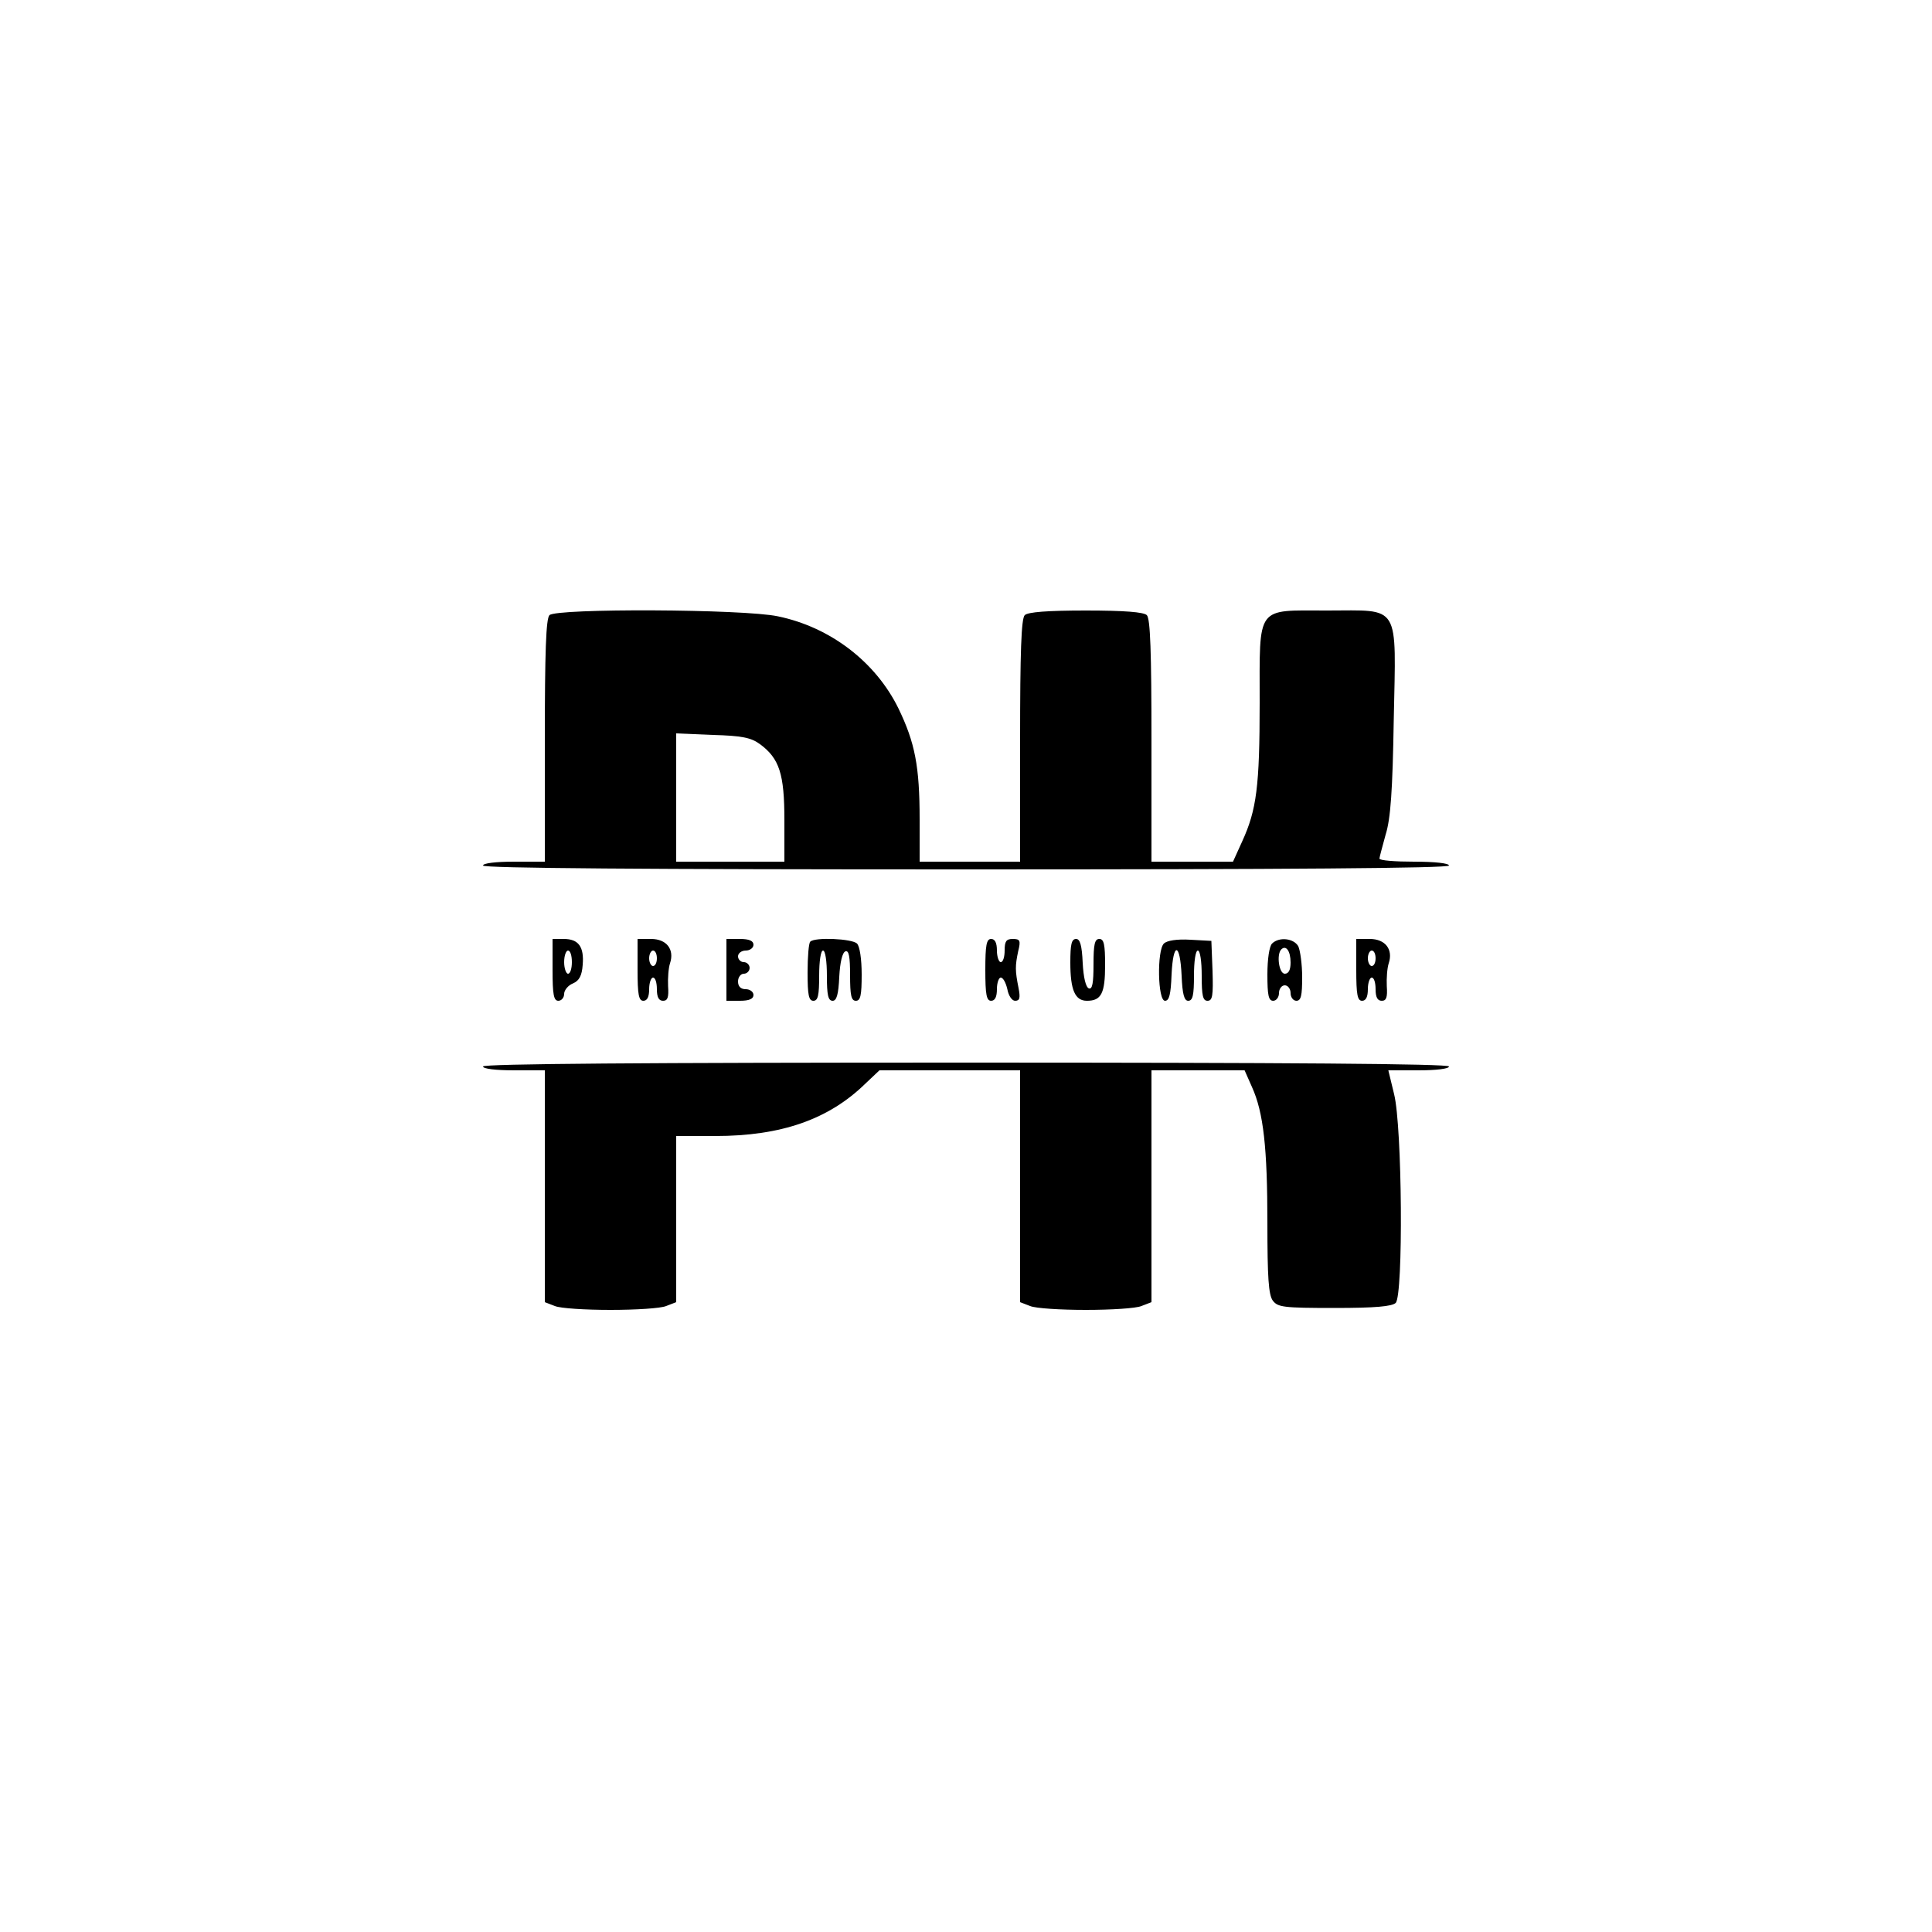 <?xml version="1.0" standalone="no"?>
<!DOCTYPE svg PUBLIC "-//W3C//DTD SVG 20010904//EN"
 "http://www.w3.org/TR/2001/REC-SVG-20010904/DTD/svg10.dtd">
<svg version="1.0" xmlns="http://www.w3.org/2000/svg"
 width="50pt" height="50pt" viewBox="0 0 500 500"
 preserveAspectRatio="xMidYMid meet">

<g transform="translate(0,500) scale(0.1,-0.1)"
fill="#000000" stroke="none">
<path d="M1422 3408 c-9 -9 -12 -95 -12 -325 l0 -313 -80 0 c-47 0 -80 -4 -80
-10 0 -7 423 -10 1250 -10 827 0 1250 3 1250 10 0 6 -37 10 -90 10 -49 0 -90
3 -90 8 0 4 8 32 16 62 13 41 18 115 21 296 6 306 19 284 -172 284 -186 0
-175 16 -175 -239 0 -216 -8 -277 -45 -358 l-24 -53 -105 0 -106 0 0 313 c0
230 -3 316 -12 325 -8 8 -58 12 -158 12 -100 0 -150 -4 -158 -12 -9 -9 -12
-95 -12 -325 l0 -313 -130 0 -130 0 0 109 c0 138 -12 199 -55 288 -59 120
-176 210 -312 238 -89 19 -573 21 -591 3z m545 -334 c50 -37 63 -77 63 -196
l0 -108 -140 0 -140 0 0 166 0 166 94 -4 c76 -2 100 -7 123 -24z"/>
<path d="M1430 2490 c0 -64 3 -80 15 -80 8 0 15 8 15 18 0 9 10 22 23 27 16 7
23 20 25 48 4 47 -11 67 -49 67 l-29 0 0 -80z m50 20 c0 -16 -4 -30 -10 -30
-5 0 -10 14 -10 30 0 17 5 30 10 30 6 0 10 -13 10 -30z"/>
<path d="M1650 2490 c0 -64 3 -80 15 -80 10 0 15 10 15 30 0 17 5 30 10 30 6
0 10 -13 10 -30 0 -21 5 -30 16 -30 12 0 15 9 13 38 -1 20 1 47 5 59 12 36 -9
63 -49 63 l-35 0 0 -80z m50 30 c0 -11 -4 -20 -10 -20 -5 0 -10 9 -10 20 0 11
5 20 10 20 6 0 10 -9 10 -20z"/>
<path d="M1880 2490 l0 -80 35 0 c24 0 35 5 35 15 0 8 -9 15 -20 15 -13 0 -20
7 -20 20 0 11 7 20 15 20 8 0 15 7 15 15 0 8 -7 15 -15 15 -8 0 -15 7 -15 15
0 8 9 15 20 15 11 0 20 7 20 15 0 10 -11 15 -35 15 l-35 0 0 -80z"/>
<path d="M2097 2563 c-4 -3 -7 -39 -7 -80 0 -58 3 -73 15 -73 12 0 15 14 15
65 0 37 4 65 10 65 6 0 10 -28 10 -65 0 -50 3 -65 15 -65 10 0 15 16 17 62 2
38 8 63 16 66 9 3 12 -14 12 -62 0 -52 3 -66 15 -66 12 0 15 14 15 68 0 40 -5
73 -12 80 -13 13 -110 17 -121 5z"/>
<path d="M2550 2490 c0 -64 3 -80 15 -80 10 0 15 10 15 30 0 17 5 30 10 30 6
0 13 -13 17 -30 3 -17 12 -30 20 -30 12 0 14 7 9 33 -9 45 -9 57 -1 95 7 28 5
32 -14 32 -17 0 -21 -6 -21 -30 0 -16 -4 -30 -10 -30 -5 0 -10 14 -10 30 0 20
-5 30 -15 30 -12 0 -15 -16 -15 -80z"/>
<path d="M2770 2509 c0 -71 12 -99 43 -99 37 0 47 19 47 92 0 54 -3 68 -15 68
-12 0 -15 -14 -15 -66 0 -48 -3 -65 -12 -62 -8 3 -14 28 -16 66 -2 46 -7 62
-17 62 -12 0 -15 -14 -15 -61z"/>
<path d="M3012 2558 c-18 -18 -16 -148 3 -148 11 0 15 16 17 68 4 85 22 84 26
-3 2 -49 7 -65 17 -65 12 0 15 15 15 65 0 37 4 65 10 65 6 0 10 -28 10 -65 0
-52 3 -65 15 -65 13 0 15 13 13 78 l-3 77 -55 3 c-34 2 -60 -2 -68 -10z"/>
<path d="M3292 2558 c-7 -7 -12 -40 -12 -80 0 -54 3 -68 15 -68 8 0 15 9 15
20 0 11 7 20 15 20 8 0 15 -9 15 -20 0 -11 7 -20 15 -20 12 0 15 13 15 61 0
33 -5 69 -10 80 -12 21 -50 25 -68 7z m48 -49 c0 -19 -5 -29 -15 -29 -15 0
-22 50 -9 63 12 12 24 -4 24 -34z"/>
<path d="M3510 2490 c0 -64 3 -80 15 -80 10 0 15 10 15 30 0 17 5 30 10 30 6
0 10 -13 10 -30 0 -21 5 -30 16 -30 12 0 15 9 13 38 -1 20 1 47 5 59 12 36 -9
63 -49 63 l-35 0 0 -80z m50 30 c0 -11 -4 -20 -10 -20 -5 0 -10 9 -10 20 0 11
5 20 10 20 6 0 10 -9 10 -20z"/>
<path d="M1250 2240 c0 -6 33 -10 80 -10 l80 0 0 -300 0 -300 26 -10 c14 -6
79 -10 144 -10 65 0 130 4 144 10 l26 10 0 215 0 215 101 0 c171 0 294 43 389
136 l36 34 182 0 182 0 0 -300 0 -300 26 -10 c14 -6 79 -10 144 -10 65 0 130
4 144 10 l26 10 0 300 0 300 121 0 120 0 19 -43 c30 -66 40 -158 40 -353 0
-140 3 -185 14 -200 13 -17 27 -19 160 -19 106 0 148 4 158 13 20 20 17 455
-4 540 l-15 62 78 0 c46 0 79 4 79 10 0 7 -423 10 -1250 10 -827 0 -1250 -3
-1250 -10z"/>
</g>
</svg>
